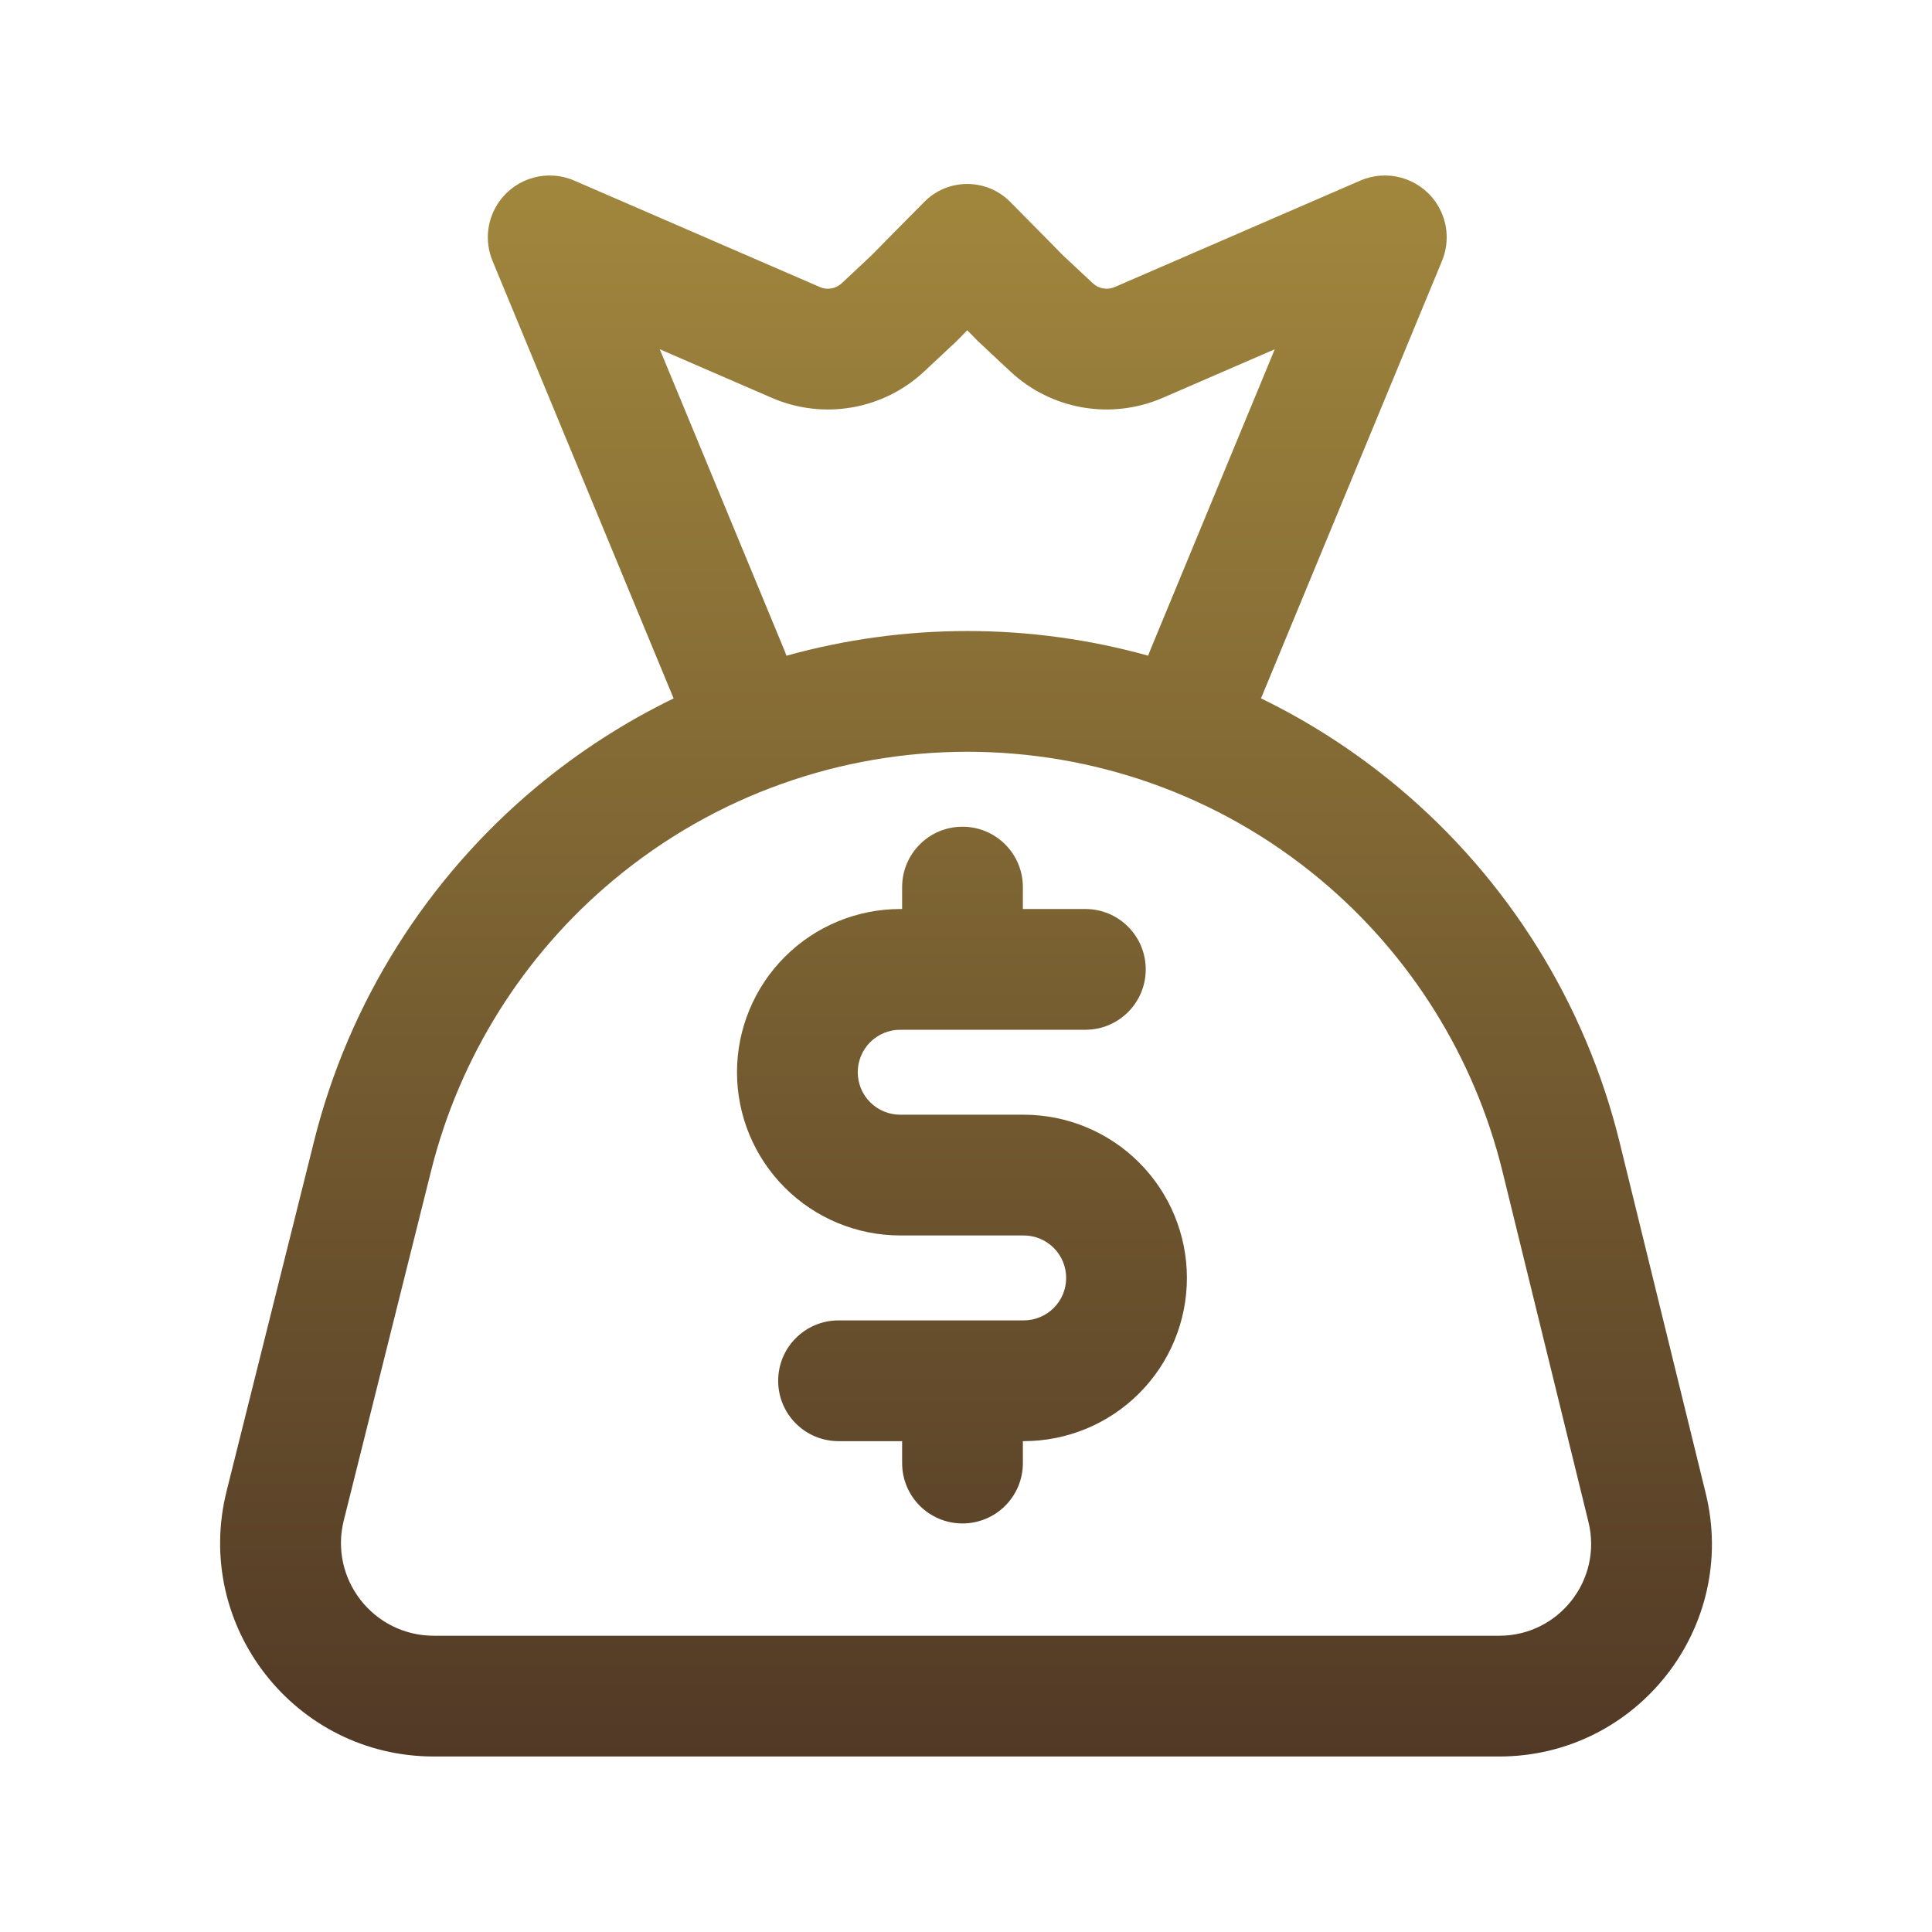 <svg width="32" height="32" viewBox="0 0 32 32" fill="none" xmlns="http://www.w3.org/2000/svg">
<path d="M15.942 13.693C16.494 13.693 16.942 14.141 16.942 14.693V15.056H17.977C18.53 15.056 18.977 15.504 18.977 16.056C18.977 16.608 18.53 17.056 17.977 17.056H14.911C14.724 17.056 14.545 17.13 14.413 17.262C14.281 17.394 14.207 17.573 14.207 17.76C14.207 17.946 14.281 18.125 14.413 18.257C14.545 18.389 14.724 18.463 14.911 18.463H16.955C17.672 18.463 18.36 18.748 18.867 19.255C19.374 19.762 19.659 20.45 19.659 21.167C19.659 21.884 19.374 22.572 18.867 23.079C18.36 23.586 17.672 23.87 16.955 23.87H16.942V24.233C16.942 24.786 16.494 25.233 15.942 25.233C15.389 25.233 14.942 24.786 14.942 24.233V23.87H13.889C13.336 23.87 12.889 23.423 12.889 22.87C12.889 22.318 13.336 21.87 13.889 21.87H15.936L15.942 21.87L15.947 21.87H16.955C17.142 21.87 17.321 21.796 17.453 21.664C17.585 21.532 17.659 21.354 17.659 21.167C17.659 20.98 17.585 20.801 17.453 20.669C17.321 20.537 17.142 20.463 16.955 20.463H14.911C14.194 20.463 13.506 20.178 12.999 19.671C12.492 19.164 12.207 18.477 12.207 17.76C12.207 17.043 12.492 16.355 12.999 15.848C13.506 15.341 14.194 15.056 14.911 15.056H14.942V14.693C14.942 14.141 15.389 13.693 15.942 13.693Z" fill="url(#paint0_linear_343_4991)"/>
<path fill-rule="evenodd" clip-rule="evenodd" d="M20.886 11.567C20.888 11.562 20.89 11.558 20.892 11.553L23.884 4.322C24.02 3.993 23.976 3.618 23.767 3.33C23.485 2.941 22.971 2.8 22.531 2.991L18.462 4.755C18.34 4.808 18.198 4.783 18.101 4.692L17.597 4.221L17.368 3.987L16.733 3.345C16.537 3.146 16.279 3.047 16.021 3.047C15.762 3.047 15.504 3.146 15.308 3.345L14.676 3.984L14.444 4.221L13.941 4.692C13.844 4.783 13.702 4.808 13.581 4.755L9.511 2.991C9.071 2.8 8.557 2.941 8.275 3.33C8.066 3.618 8.022 3.994 8.158 4.322L11.151 11.553C11.153 11.558 11.155 11.563 11.157 11.568C10.354 11.958 9.588 12.449 8.877 13.042C7.064 14.556 5.774 16.61 5.202 18.901L3.753 24.698C3.195 26.93 4.884 29.093 7.185 29.093H24.832C27.116 29.093 28.796 26.951 28.252 24.733L26.827 18.924C26.262 16.619 24.974 14.555 23.152 13.034C22.445 12.444 21.684 11.955 20.886 11.567ZM19.044 10.788L21.114 5.785L19.257 6.59C18.404 6.959 17.414 6.788 16.735 6.153L16.199 5.652L16.021 5.47L15.844 5.651L15.307 6.153C14.628 6.788 13.638 6.959 12.785 6.59L10.928 5.785L12.999 10.788C13.009 10.812 13.018 10.837 13.026 10.861C14.983 10.316 17.06 10.315 19.017 10.86C19.025 10.836 19.034 10.812 19.044 10.788ZM26.31 25.209L24.885 19.4C24.421 17.509 23.364 15.816 21.87 14.569C18.485 11.742 13.549 11.747 10.159 14.578C8.67 15.82 7.612 17.507 7.142 19.386L5.694 25.183C5.451 26.153 6.185 27.093 7.185 27.093H24.832C25.819 27.093 26.545 26.168 26.31 25.209Z" fill="url(#paint1_linear_343_4991)"/>
<defs>
<linearGradient id="paint0_linear_343_4991" x1="16" y1="2.907" x2="16" y2="29.093" gradientUnits="userSpaceOnUse">
<stop stop-color="#A1873D"/>
<stop offset="1" stop-color="#513926"/>
</linearGradient>
<linearGradient id="paint1_linear_343_4991" x1="16" y1="2.907" x2="16" y2="29.093" gradientUnits="userSpaceOnUse">
<stop stop-color="#A1873D"/>
<stop offset="1" stop-color="#513926"/>
</linearGradient>
</defs>
</svg>
